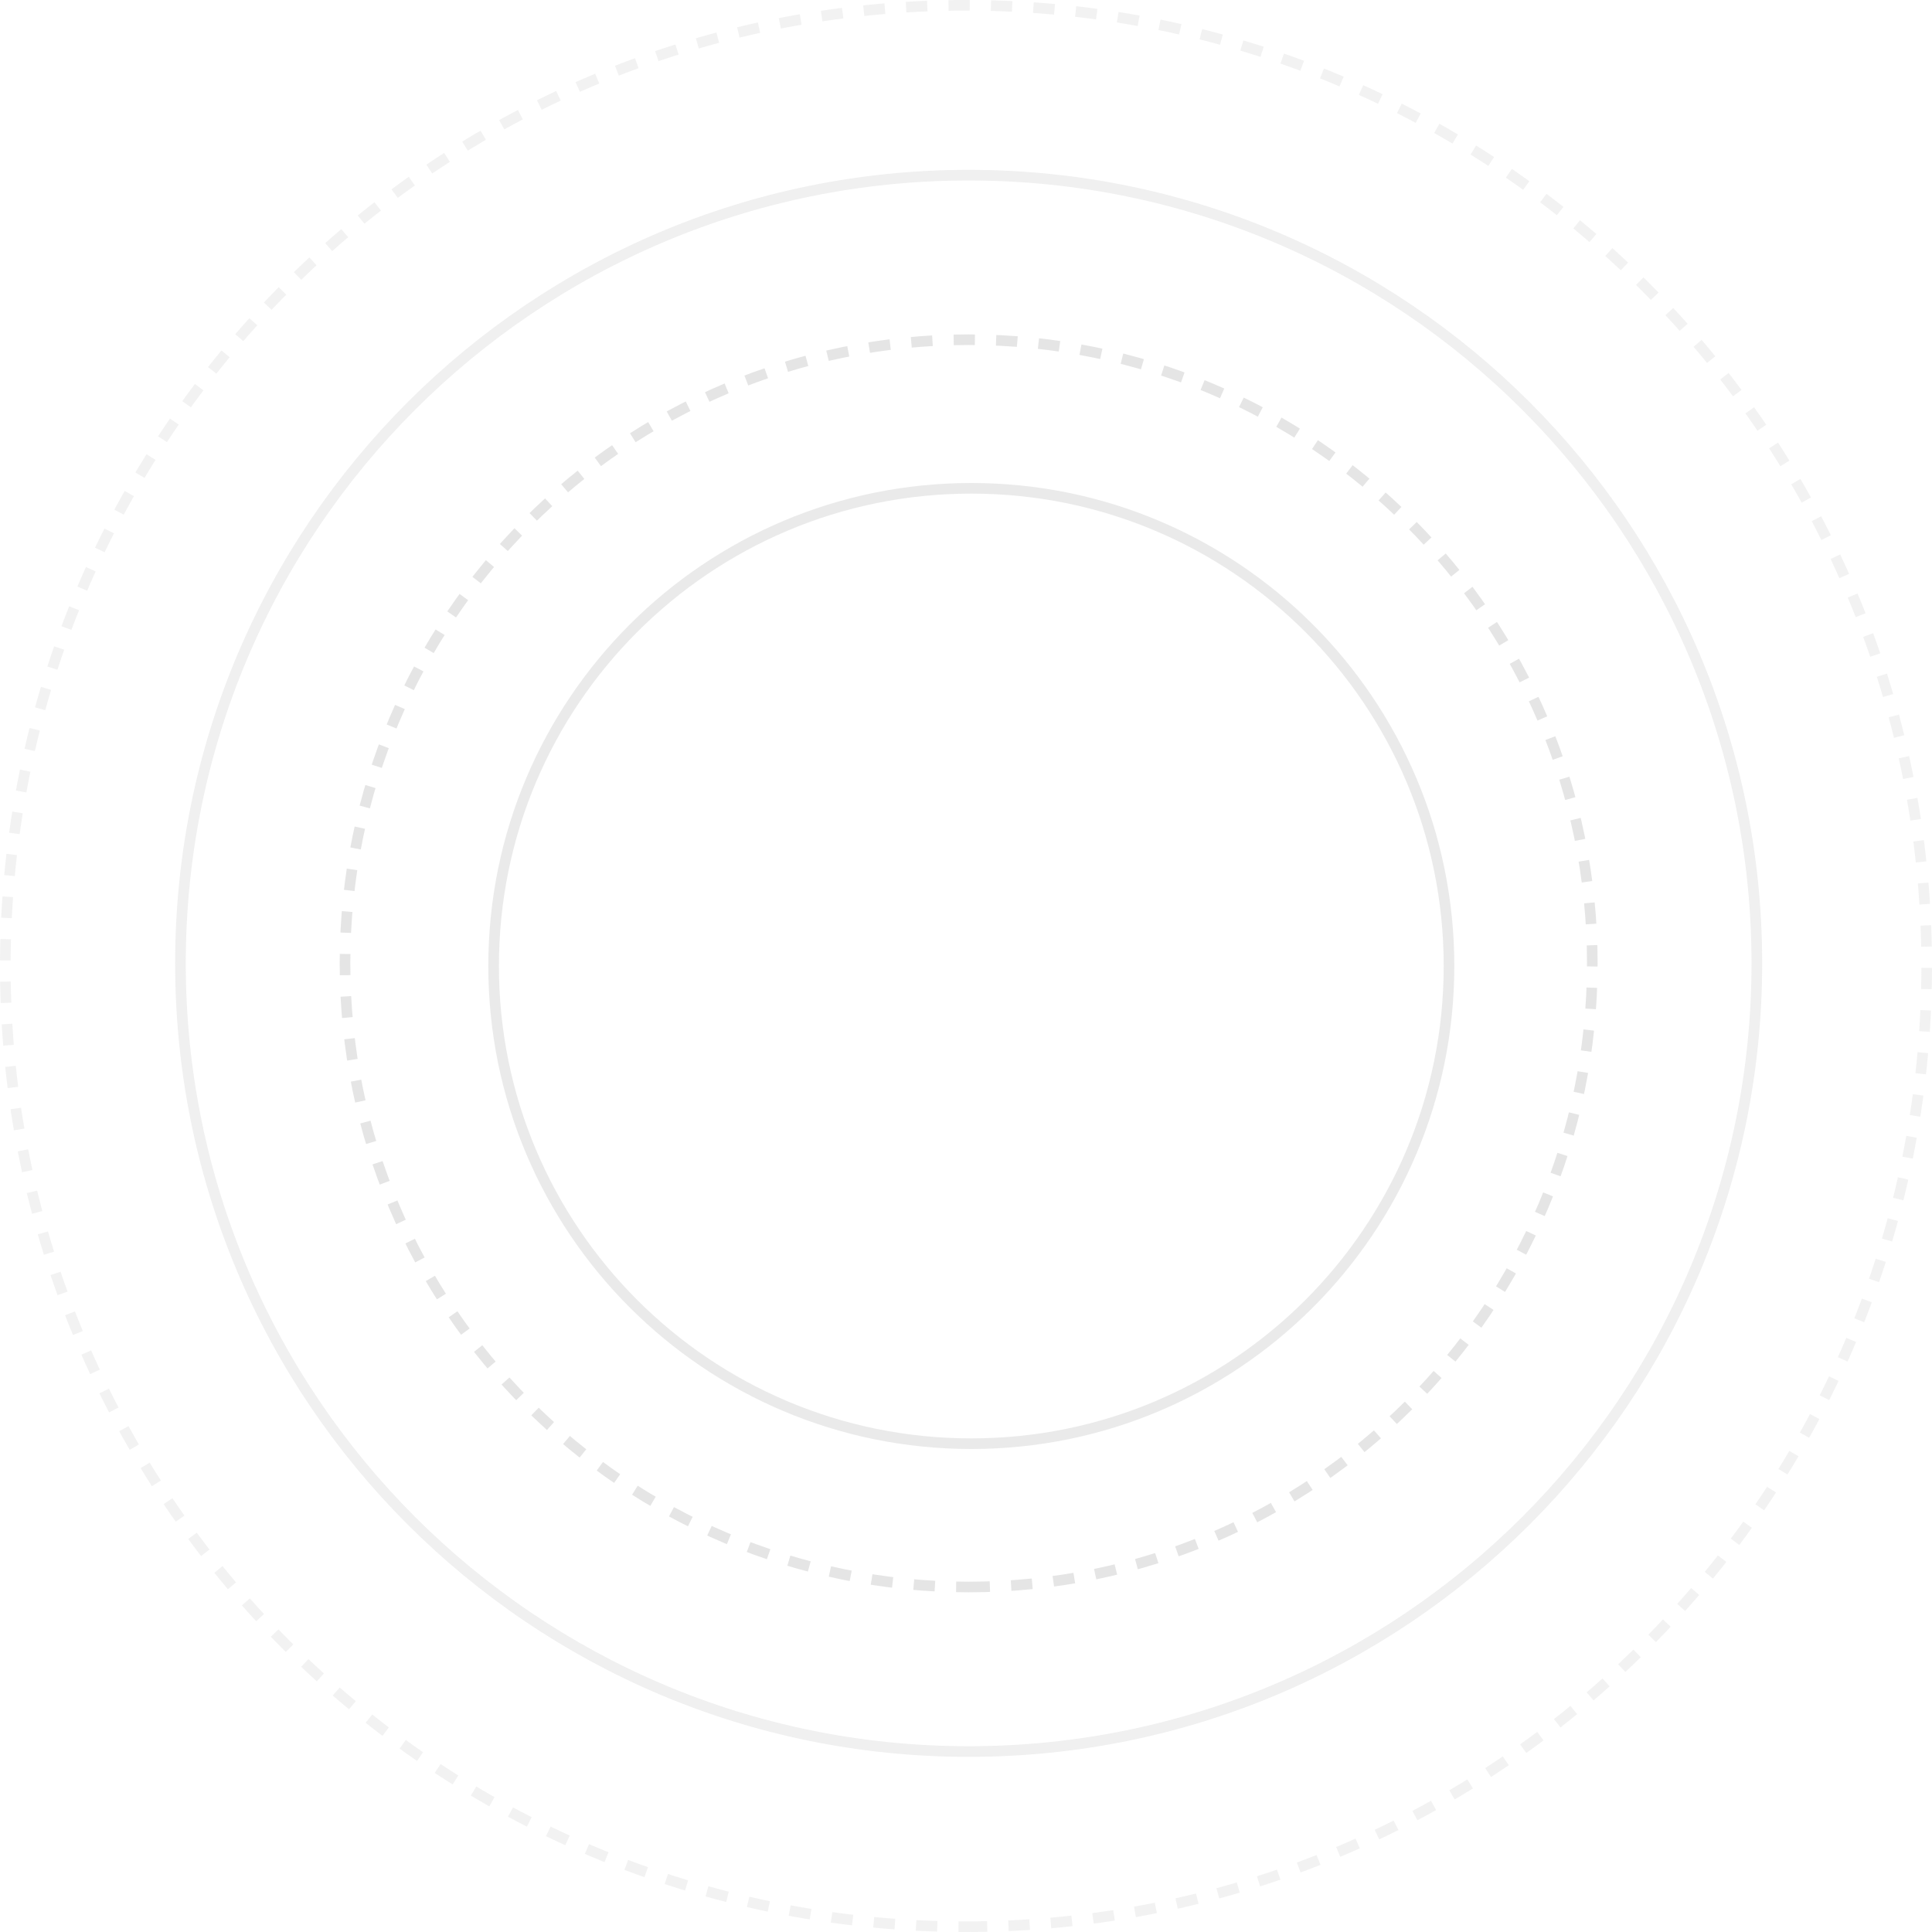 <svg xmlns="http://www.w3.org/2000/svg" xmlns:xlink="http://www.w3.org/1999/xlink" width="364" height="364" viewBox="0 0 364 364"><defs><path id="bl34a" d="M718 1302c49.706 0 90-40.295 90-90 0-49.706-40.294-90-90-90s-90 40.294-90 90c0 49.705 40.294 90 90 90z"/><path id="bl34b" d="M717.5 1329c64.893 0 117.5-52.607 117.5-117.5 0-64.894-52.607-117.5-117.5-117.5-64.894 0-117.5 52.606-117.5 117.5 0 64.893 52.606 117.5 117.5 117.5z"/><path id="bl34c" d="M717.5 1360c82.014 0 148.5-66.486 148.5-148.5S799.514 1063 717.5 1063 569 1129.486 569 1211.5 635.486 1360 717.5 1360z"/><path id="bl34d" d="M717 1393c99.963 0 181-81.037 181-181 0-99.964-81.037-181-181-181-99.964 0-181 81.036-181 181 0 99.963 81.036 181 181 181z"/></defs><g><g opacity=".4" transform="translate(-535 -1030)"><use fill="#fff" fill-opacity="0" stroke="#cbcbcb" stroke-miterlimit="50" stroke-width="2" xlink:href="#bl34a"/></g><g opacity=".5" transform="translate(-535 -1030)"><use fill="#fff" fill-opacity="0" stroke="#cbcbcb" stroke-dasharray="4 4" stroke-miterlimit="50" stroke-width="2" xlink:href="#bl34b"/></g><g opacity=".3" transform="translate(-535 -1030)"><use fill="#fff" fill-opacity="0" stroke="#cbcbcb" stroke-miterlimit="50" stroke-width="2" xlink:href="#bl34c"/></g><g opacity=".25" transform="translate(-535 -1030)"><use fill="#fff" fill-opacity="0" stroke="#cbcbcb" stroke-dasharray="4 4" stroke-miterlimit="50" stroke-width="2" xlink:href="#bl34d"/></g></g></svg>